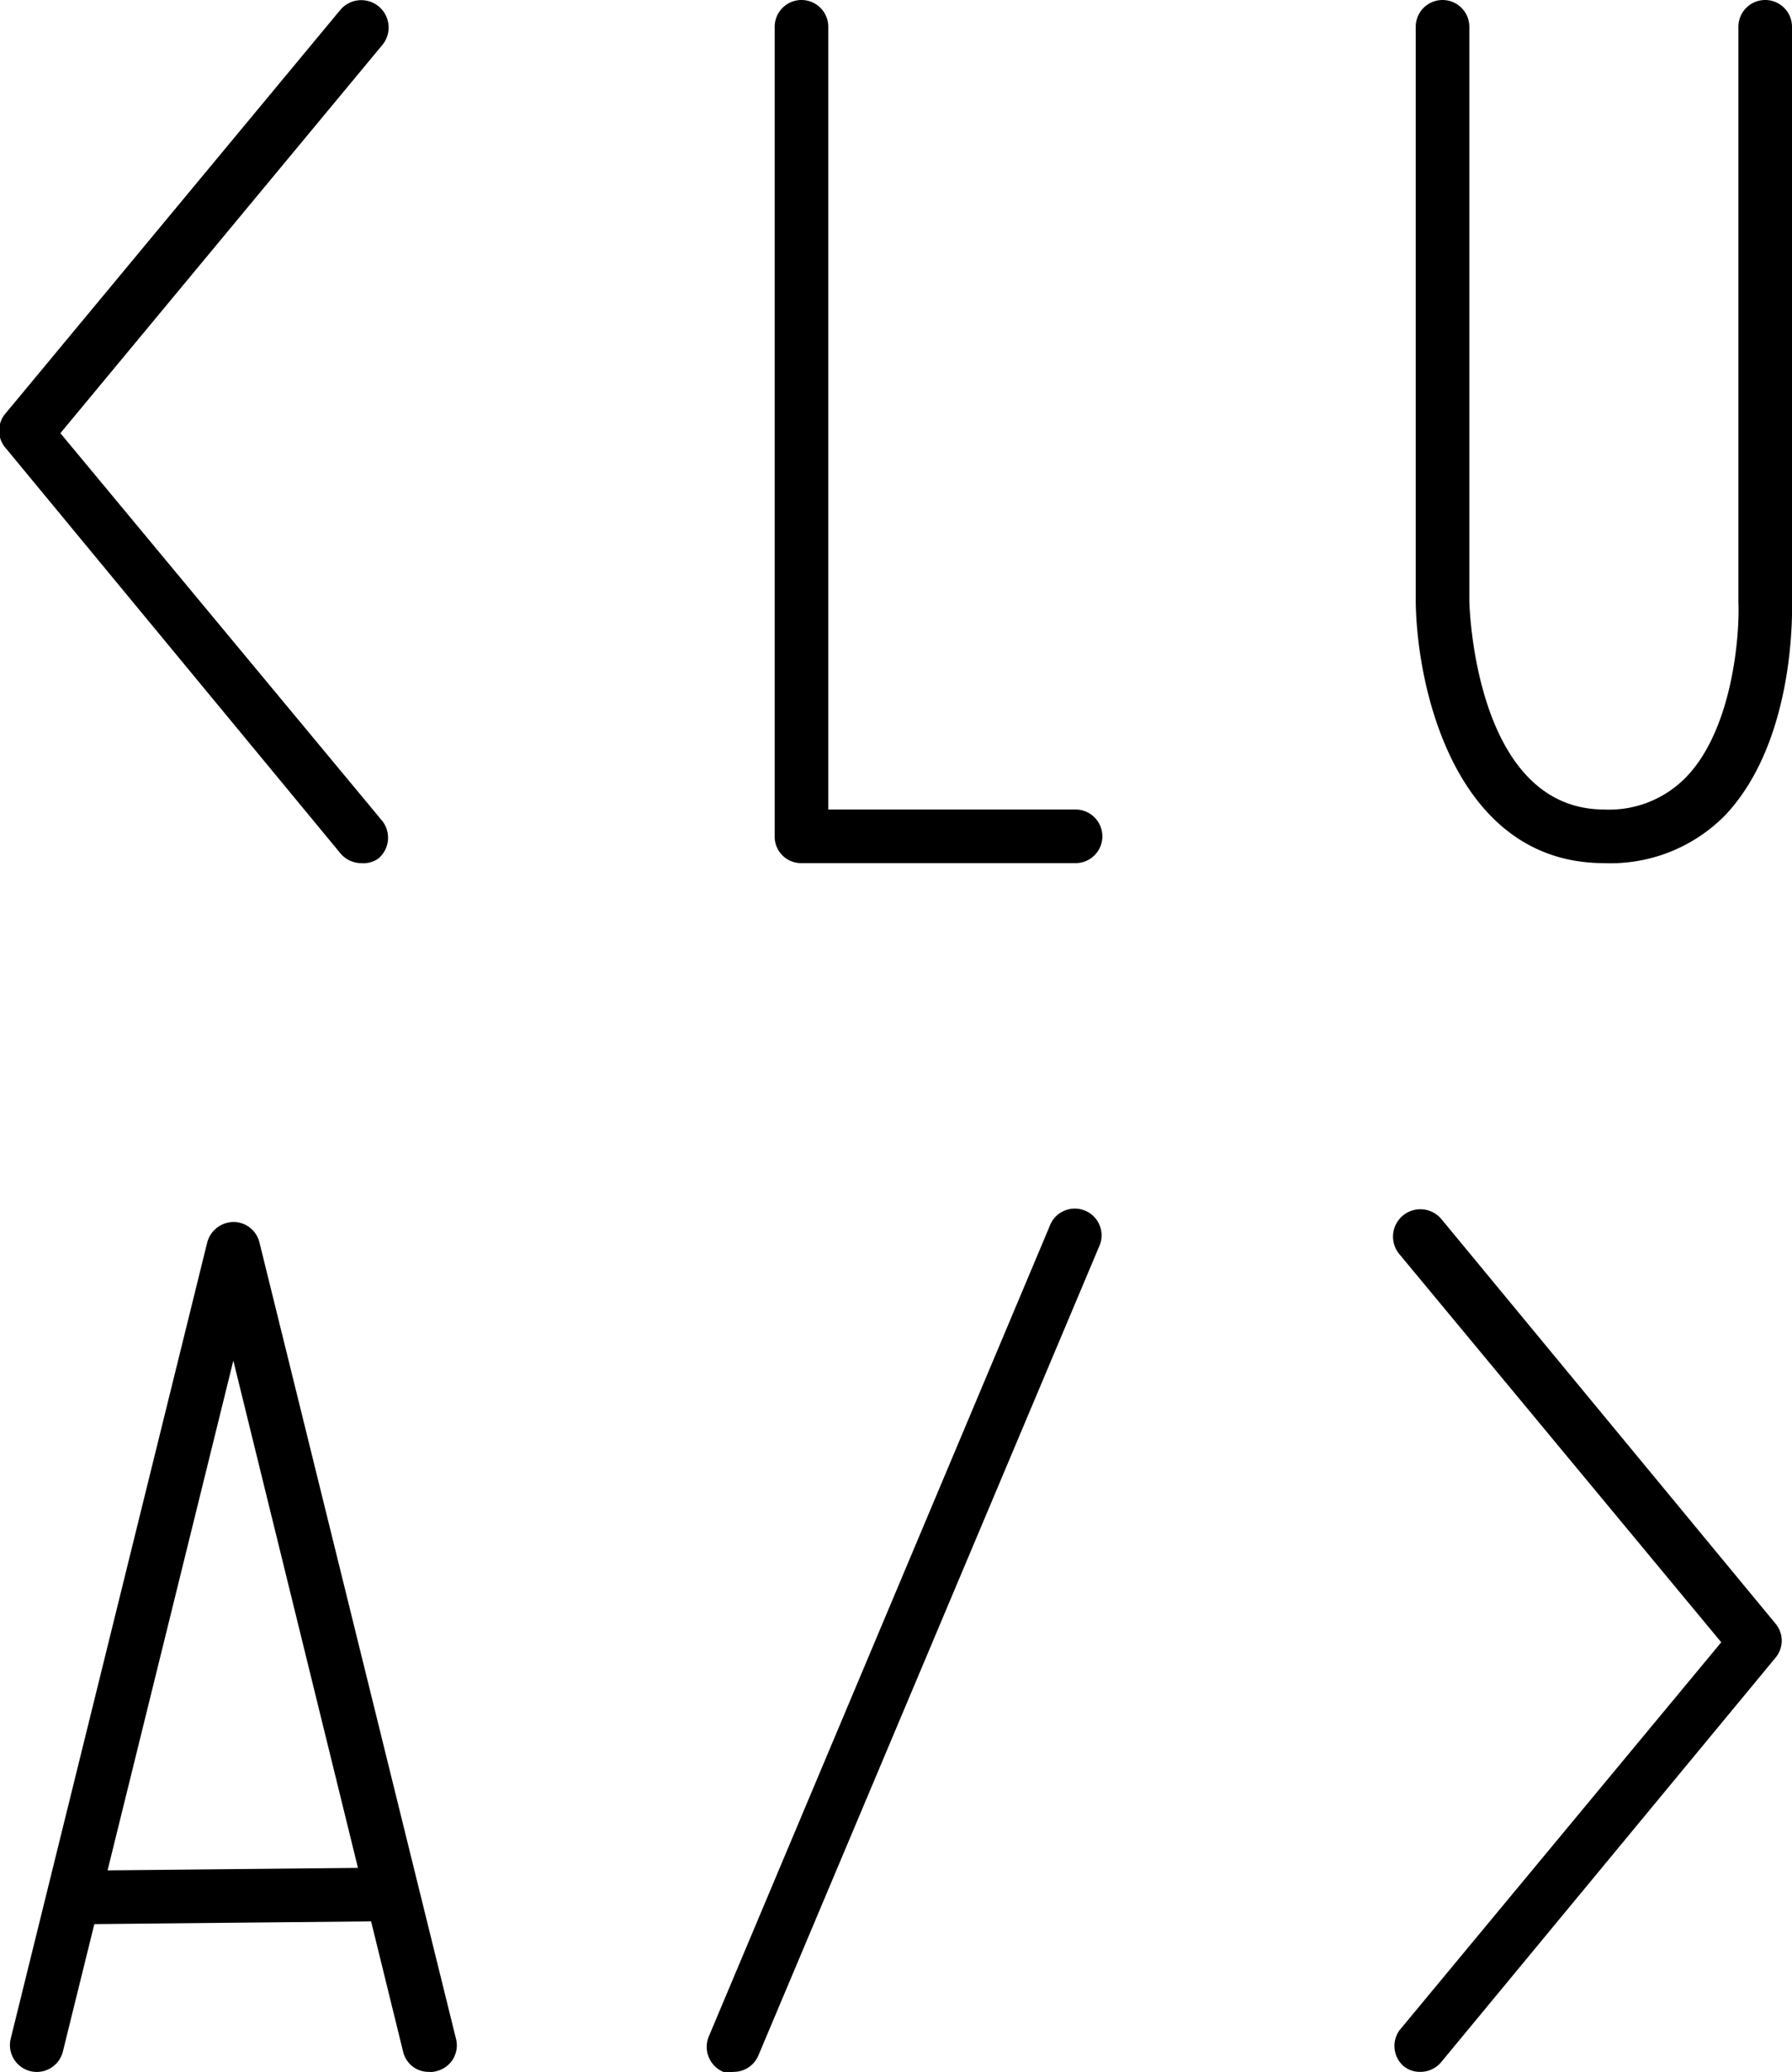 <svg id="Réteg_1" data-name="Réteg 1" xmlns="http://www.w3.org/2000/svg" viewBox="0 0 50.15 57.98"><defs><style>.cls-1{fill:#000;}.cls-2{fill:none;stroke:#000;stroke-linecap:round;stroke-linejoin:round;stroke-width:1.5px;}</style></defs><path class="cls-1" d="M30.1,24.5H22.43a.74.74,0,0,1-.75-.75V1.1a.75.75,0,0,1,1.5,0V23H30.1a.75.75,0,0,1,0,1.5Z" transform="translate(0 -0.35)"/><path class="cls-1" d="M44.89,24.5h0c-4.11,0-5.24-4.8-5.27-7.33V1.1a.75.75,0,0,1,1.5,0V17.16c0,.05.12,5.83,3.77,5.84h0a3,3,0,0,0,2.31-.92c1.3-1.36,1.49-4,1.45-4.89V1.1a.75.75,0,0,1,1.5,0V17.16c0,.12.14,3.87-1.87,6A4.5,4.5,0,0,1,44.89,24.5Z" transform="translate(0 -0.35)"/><path class="cls-1" d="M12,58.32a.73.73,0,0,1-.72-.57L6.53,38.42,1.76,57.75A.75.75,0,0,1,.3,57.39L5.8,35.11a.77.77,0,0,1,.73-.57.75.75,0,0,1,.73.57l5.5,22.28a.74.74,0,0,1-.55.91A.55.55,0,0,1,12,58.32Z" transform="translate(0 -0.35)"/><line class="cls-2" x1="2.21" y1="53.09" x2="10.31" y2="53.01"/><path class="cls-1" d="M20.53,58.32a.71.71,0,0,1-.29,0,.76.76,0,0,1-.4-1l9.53-22.65a.75.75,0,1,1,1.38.58L21.22,57.87A.75.75,0,0,1,20.53,58.32Z" transform="translate(0 -0.35)"/><path class="cls-1" d="M39.75,58.32a.72.72,0,0,1-.48-.17.75.75,0,0,1-.1-1l9-10.85-9-10.85a.75.75,0,0,1,1.16-1l9.36,11.33a.74.74,0,0,1,0,.95L40.33,58.05A.76.76,0,0,1,39.75,58.32Z" transform="translate(0 -0.35)"/><path class="cls-1" d="M10.11,24.5a.76.76,0,0,1-.58-.27L.17,12.9a.74.74,0,0,1,0-1L9.53.62a.75.75,0,0,1,1.16,1l-9,10.85,9,10.84a.76.76,0,0,1-.1,1.06A.72.72,0,0,1,10.11,24.5Z" transform="translate(0 -0.35)"/></svg>